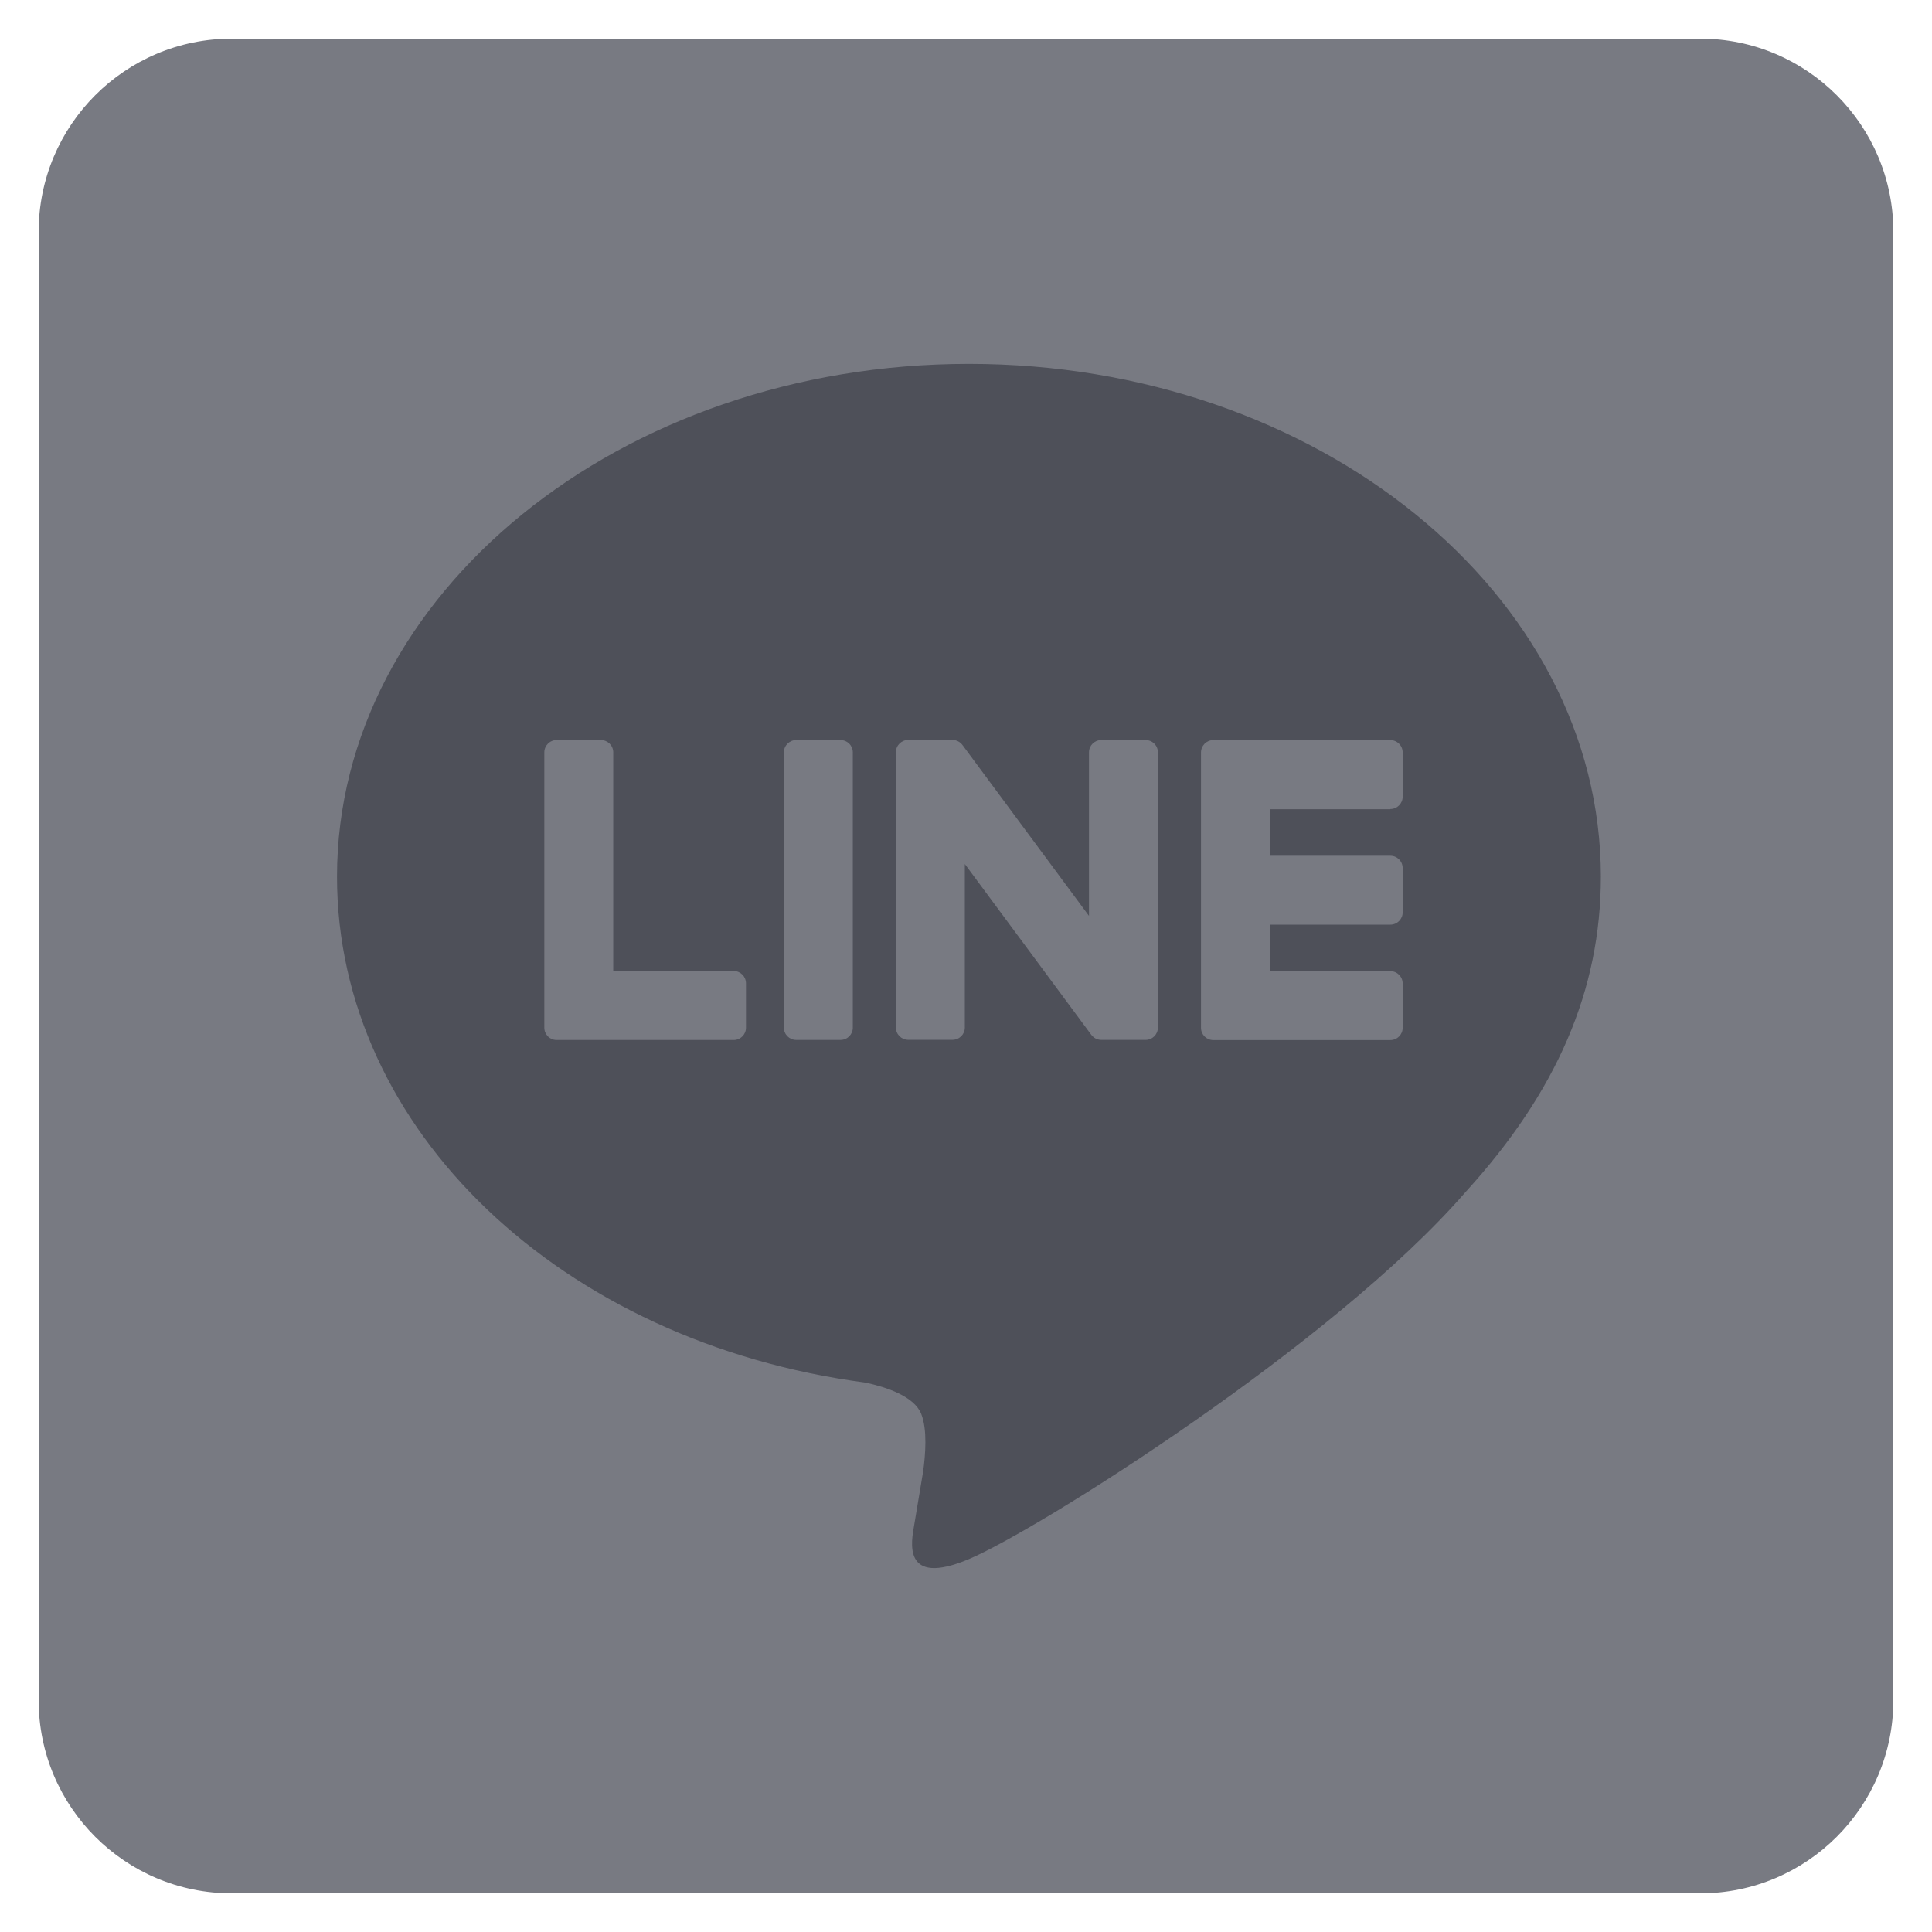 <?xml version="1.0" encoding="utf-8"?>
<!-- Generator: Adobe Illustrator 16.0.0, SVG Export Plug-In . SVG Version: 6.00 Build 0)  -->
<!DOCTYPE svg PUBLIC "-//W3C//DTD SVG 1.1//EN" "http://www.w3.org/Graphics/SVG/1.1/DTD/svg11.dtd">
<svg version="1.1" id="圖層_1" xmlns="http://www.w3.org/2000/svg" xmlns:xlink="http://www.w3.org/1999/xlink" x="0px" y="0px"
	 width="50px" height="50px" viewBox="0 0 50 50" enable-background="new 0 0 50 50" xml:space="preserve">
<path fill="#787A82" d="M44,1h-3.683H9.749H6C3.238,1,1,3.239,1,6v38c0,2.762,2.238,5,5,5h3.682h30.569H44c2.761,0,5-2.238,5-5V6
	C49,3.239,46.761,1,44,1z"/>
<path fill="#4E5059" d="M41.43,22.688c0-7.317-7.337-13.271-16.354-13.271S8.722,15.371,8.722,22.688
	c0,6.562,5.818,12.056,13.677,13.094c0.533,0.115,1.257,0.352,1.441,0.807c0.165,0.413,0.108,1.062,0.053,1.479
	c0,0-0.192,1.154-0.234,1.4c-0.071,0.413-0.328,1.617,1.417,0.881c1.746-0.734,9.418-5.545,12.849-9.495l0,0
	C40.294,28.255,41.43,25.618,41.43,22.688"/>
<path fill="#787A82" d="M21.753,19.153h-1.147c-0.176,0-0.319,0.142-0.319,0.317v7.126c0,0.175,0.143,0.317,0.319,0.317h1.147
	c0.176,0,0.318-0.143,0.318-0.317v-7.126C22.071,19.295,21.929,19.153,21.753,19.153"/>
<path fill="#787A82" d="M29.648,19.153h-1.147c-0.176,0-0.318,0.142-0.318,0.317v4.234l-3.265-4.411
	c-0.008-0.011-0.016-0.021-0.025-0.032c-0.001-0.001-0.001-0.001-0.002-0.002c-0.006-0.007-0.013-0.014-0.02-0.02
	c-0.001-0.002-0.003-0.004-0.006-0.005c-0.005-0.006-0.011-0.01-0.017-0.015c-0.002-0.003-0.005-0.004-0.008-0.006
	c-0.006-0.004-0.011-0.009-0.017-0.013c-0.003-0.002-0.006-0.003-0.01-0.005c-0.006-0.004-0.011-0.007-0.017-0.01
	c-0.003-0.002-0.006-0.003-0.01-0.005c-0.006-0.003-0.012-0.006-0.018-0.008c-0.004-0.001-0.007-0.002-0.011-0.003
	c-0.006-0.003-0.013-0.006-0.019-0.007c-0.003-0.001-0.007-0.002-0.011-0.003c-0.006-0.001-0.012-0.003-0.018-0.005
	c-0.004,0-0.009,0-0.013,0c-0.006-0.002-0.011-0.003-0.017-0.003c-0.005-0.001-0.011-0.001-0.016-0.001c-0.004,0-0.007,0-0.012,0
	h-1.146c-0.176,0-0.319,0.142-0.319,0.317v7.126c0,0.175,0.143,0.317,0.319,0.317h1.146c0.177,0,0.319-0.143,0.319-0.317v-4.232
	l3.27,4.416c0.021,0.031,0.05,0.059,0.08,0.079c0.001,0,0.002,0.001,0.004,0.002c0.006,0.004,0.012,0.008,0.02,0.012
	c0.003,0.002,0.006,0.003,0.008,0.005c0.006,0.003,0.011,0.006,0.016,0.008c0.006,0.001,0.01,0.004,0.016,0.007
	c0.004,0.001,0.007,0.002,0.01,0.003c0.008,0.003,0.015,0.005,0.021,0.007c0.002,0,0.003,0.001,0.005,0.001
	c0.026,0.008,0.054,0.011,0.081,0.011h1.147c0.177,0,0.318-0.143,0.318-0.317v-7.126C29.967,19.295,29.825,19.153,29.648,19.153"/>
<path fill="#787A82" d="M18.988,25.13h-3.117v-5.659c0-0.176-0.143-0.318-0.318-0.318h-1.148c-0.176,0-0.318,0.143-0.318,0.318
	v7.125v0.001c0,0.086,0.034,0.163,0.089,0.22c0.001,0.001,0.003,0.003,0.004,0.005c0.002,0.002,0.003,0.003,0.005,0.005
	c0.058,0.055,0.135,0.088,0.22,0.088l0,0h4.583c0.176,0,0.318-0.143,0.318-0.318v-1.147C19.306,25.272,19.164,25.13,18.988,25.13"/>
<path fill="#787A82" d="M35.983,20.937c0.176,0,0.318-0.143,0.318-0.318v-1.147c0-0.175-0.143-0.318-0.318-0.318h-4.582H31.4
	c-0.087,0-0.164,0.035-0.222,0.09c0,0.001-0.002,0.003-0.003,0.004c-0.002,0.002-0.003,0.004-0.005,0.005
	c-0.055,0.058-0.088,0.135-0.088,0.22l0,0v7.126l0,0c0,0.086,0.033,0.163,0.088,0.22c0.002,0.001,0.003,0.003,0.005,0.005
	c0.001,0.002,0.003,0.003,0.005,0.005c0.057,0.055,0.135,0.088,0.22,0.088h0.001h4.582c0.176,0,0.318-0.143,0.318-0.317v-1.148
	c0-0.176-0.143-0.318-0.318-0.318h-3.117v-1.204h3.117c0.176,0,0.318-0.143,0.318-0.318v-1.146c0-0.177-0.143-0.319-0.318-0.319
	h-3.117v-1.205H35.983z"/>
</svg>
